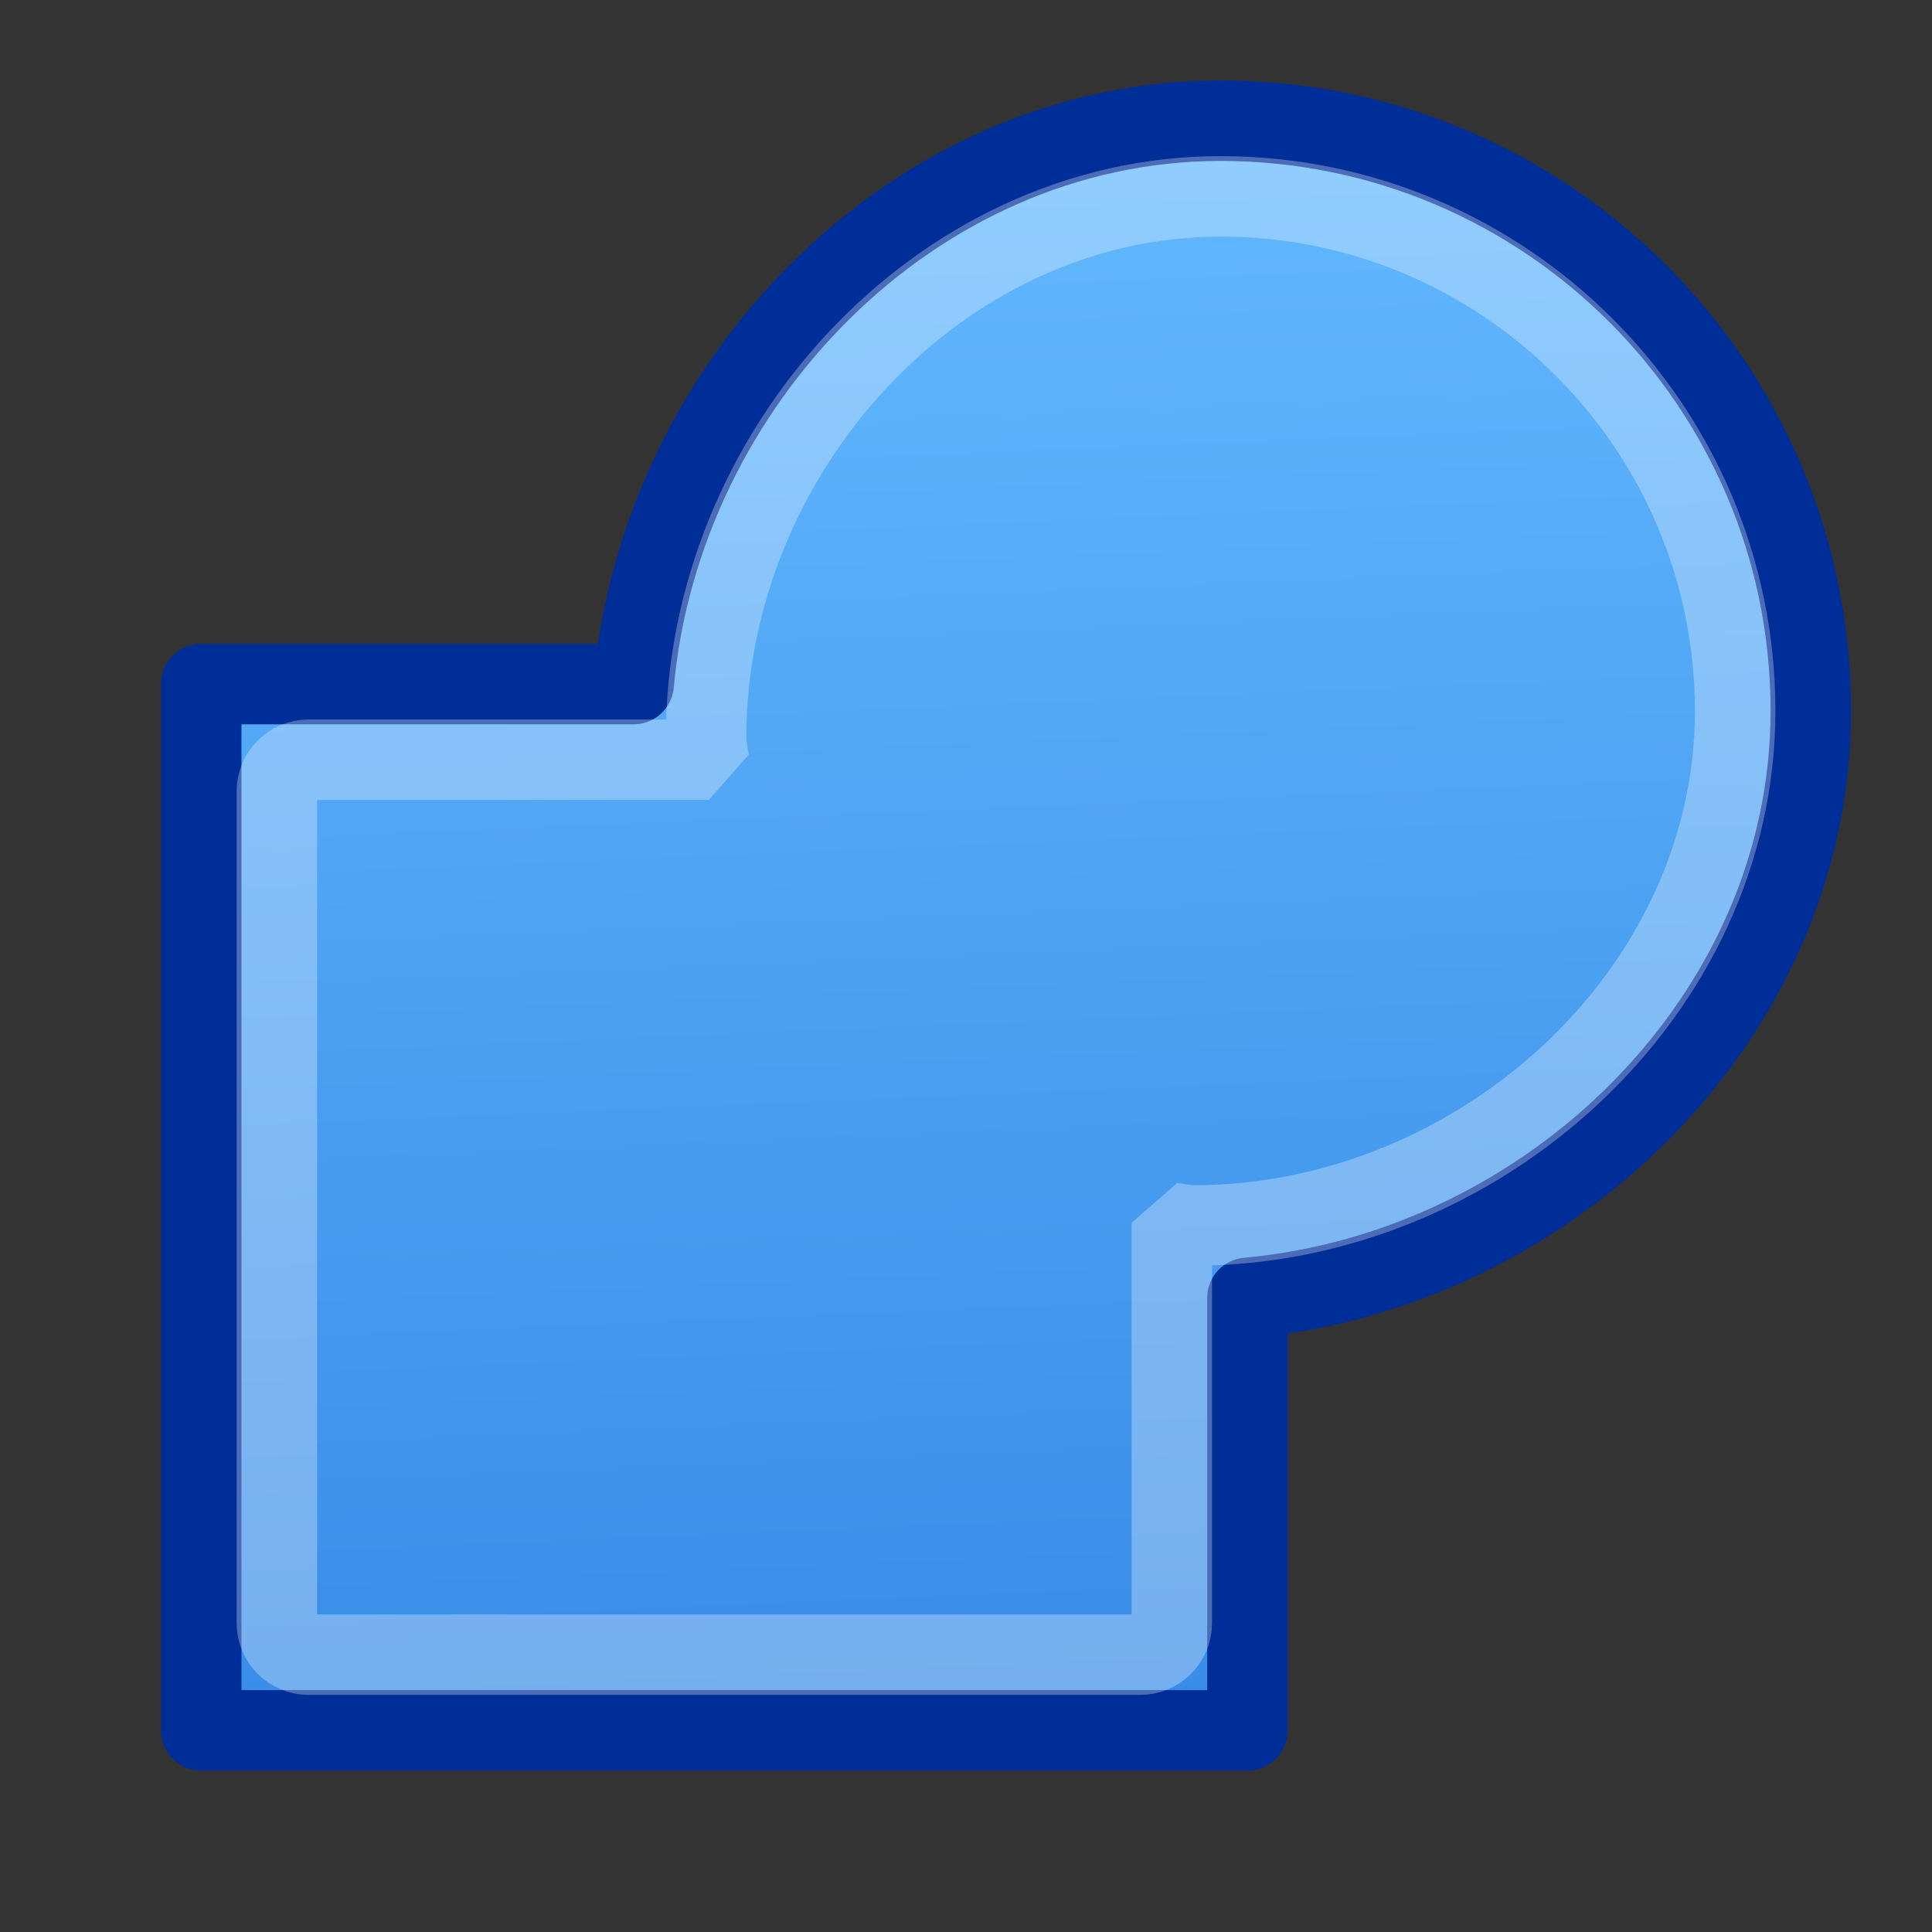 <svg height="24" width="24" xmlns="http://www.w3.org/2000/svg" xmlns:xlink="http://www.w3.org/1999/xlink"><rect width="100%" height="100%" fill="#333333" stroke="none"/><linearGradient id="a" gradientUnits="userSpaceOnUse" x1="6.78" x2="7.458" y1=".136" y2="16.407"><stop offset="0" stop-color="#64baff"/><stop offset="1" stop-color="#3689e6"/></linearGradient><g stroke-miterlimit="0" stroke-width=".75" transform="matrix(1.333 0 0 1.333 1.833 .833)"><path d="m10 .5c-2.867 0-5.216 2.448-5.47 5.25h-4.03v9.75h9.75v-4.03c2.802-.254 5.25-2.603 5.25-5.47 0-3.036-2.464-5.5-5.5-5.5z" fill="url(#a)" stroke="#002e99" stroke-linejoin="round"/><path d="m10 1.205c-2.643 0-4.795 2.402-4.795 5.045 0 .085.016.133.025.205h-3.73c-.163-0-.295.132-.295.295v7.75c-0.0.163.132.295.295.295h7.75c.163 0.0.295-.132.295-.295v-3.73c.072.01.121.025.205.025 2.643 0 5.045-2.152 5.045-4.795s-2.152-4.795-4.795-4.795z" fill="none" opacity=".3" stroke="#fff"/></g></svg>